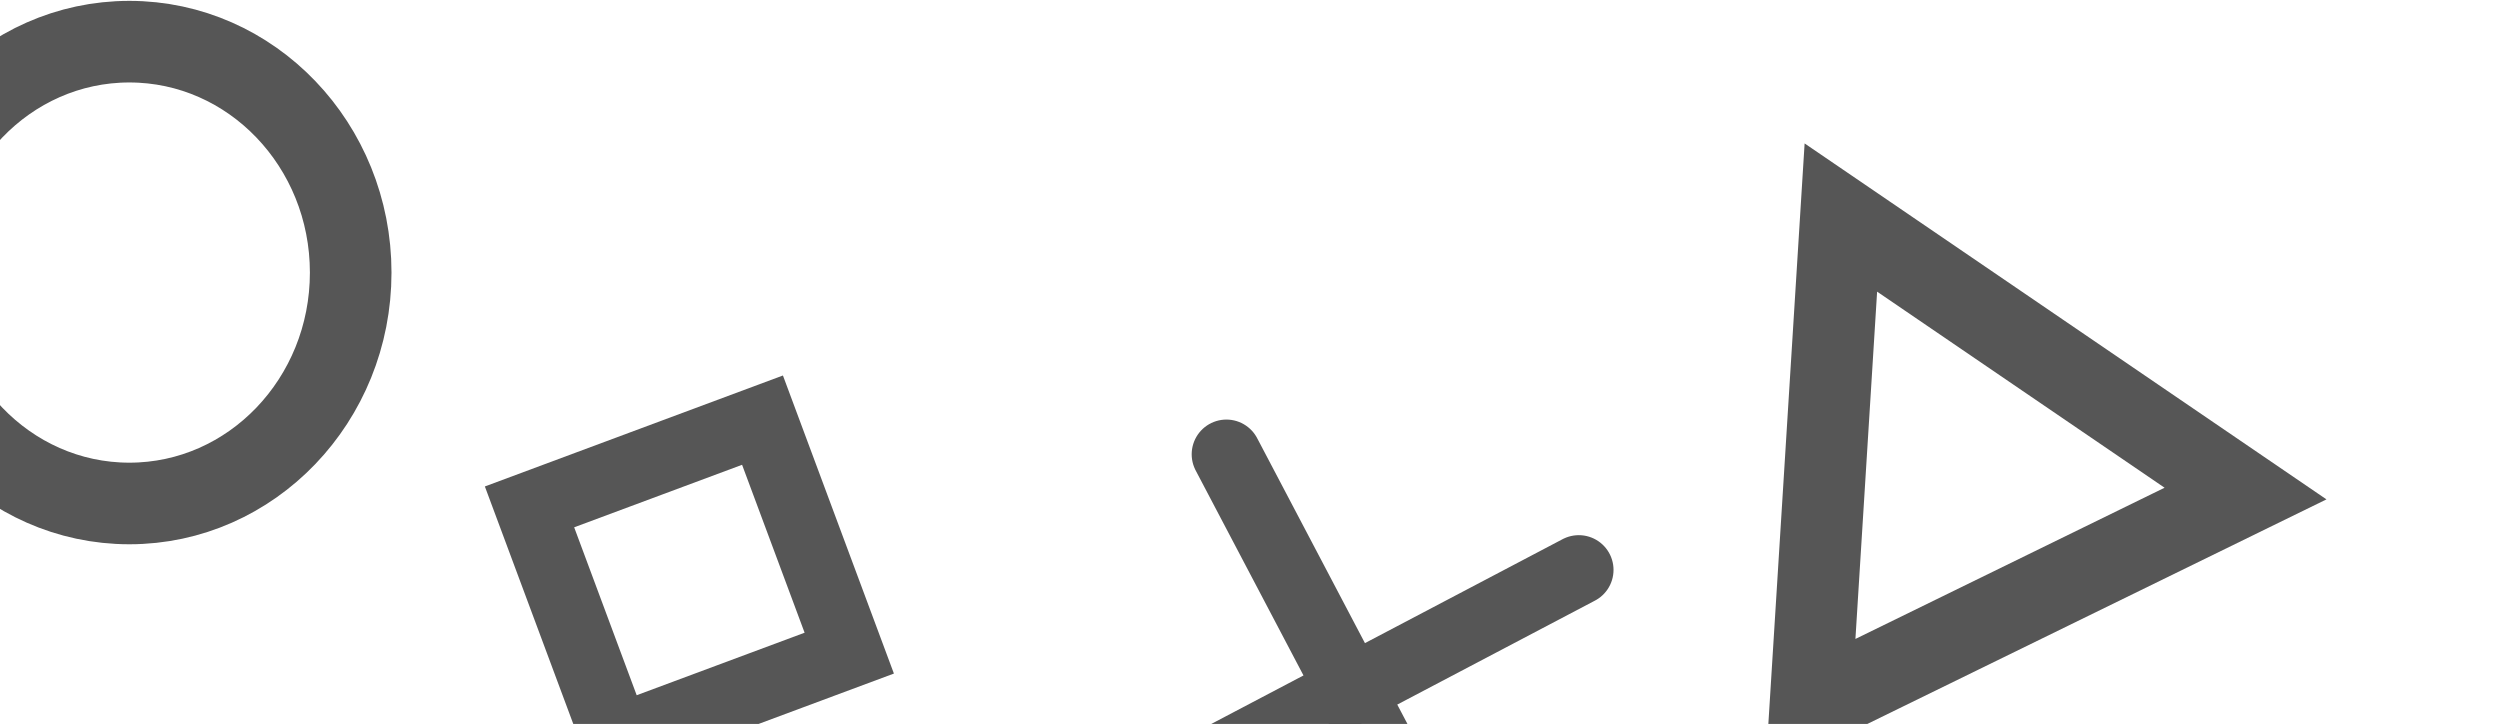 <svg width="1440" height="417" viewBox="0 0 1440 417" fill="none" xmlns="http://www.w3.org/2000/svg">
<ellipse cx="74.5" cy="157" rx="127.5" ry="133" stroke="#565656" stroke-width="47"/>
<path d="M635 472.557L909.39 328.252" stroke="#565656" stroke-width="40" stroke-linecap="round"/>
<path d="M706.408 261.668L850.713 536.058" stroke="#565656" stroke-width="40" stroke-linecap="round"/>
<path d="M1060.34 125.304L1293.42 284.288L1042.75 406.897L1060.34 125.304Z" stroke="#565656" stroke-width="47"/>
<rect x="305" y="291.966" width="143.203" height="143.203" transform="rotate(-20.421 305 291.966)" stroke="#565656" stroke-width="40"/>
</svg>
